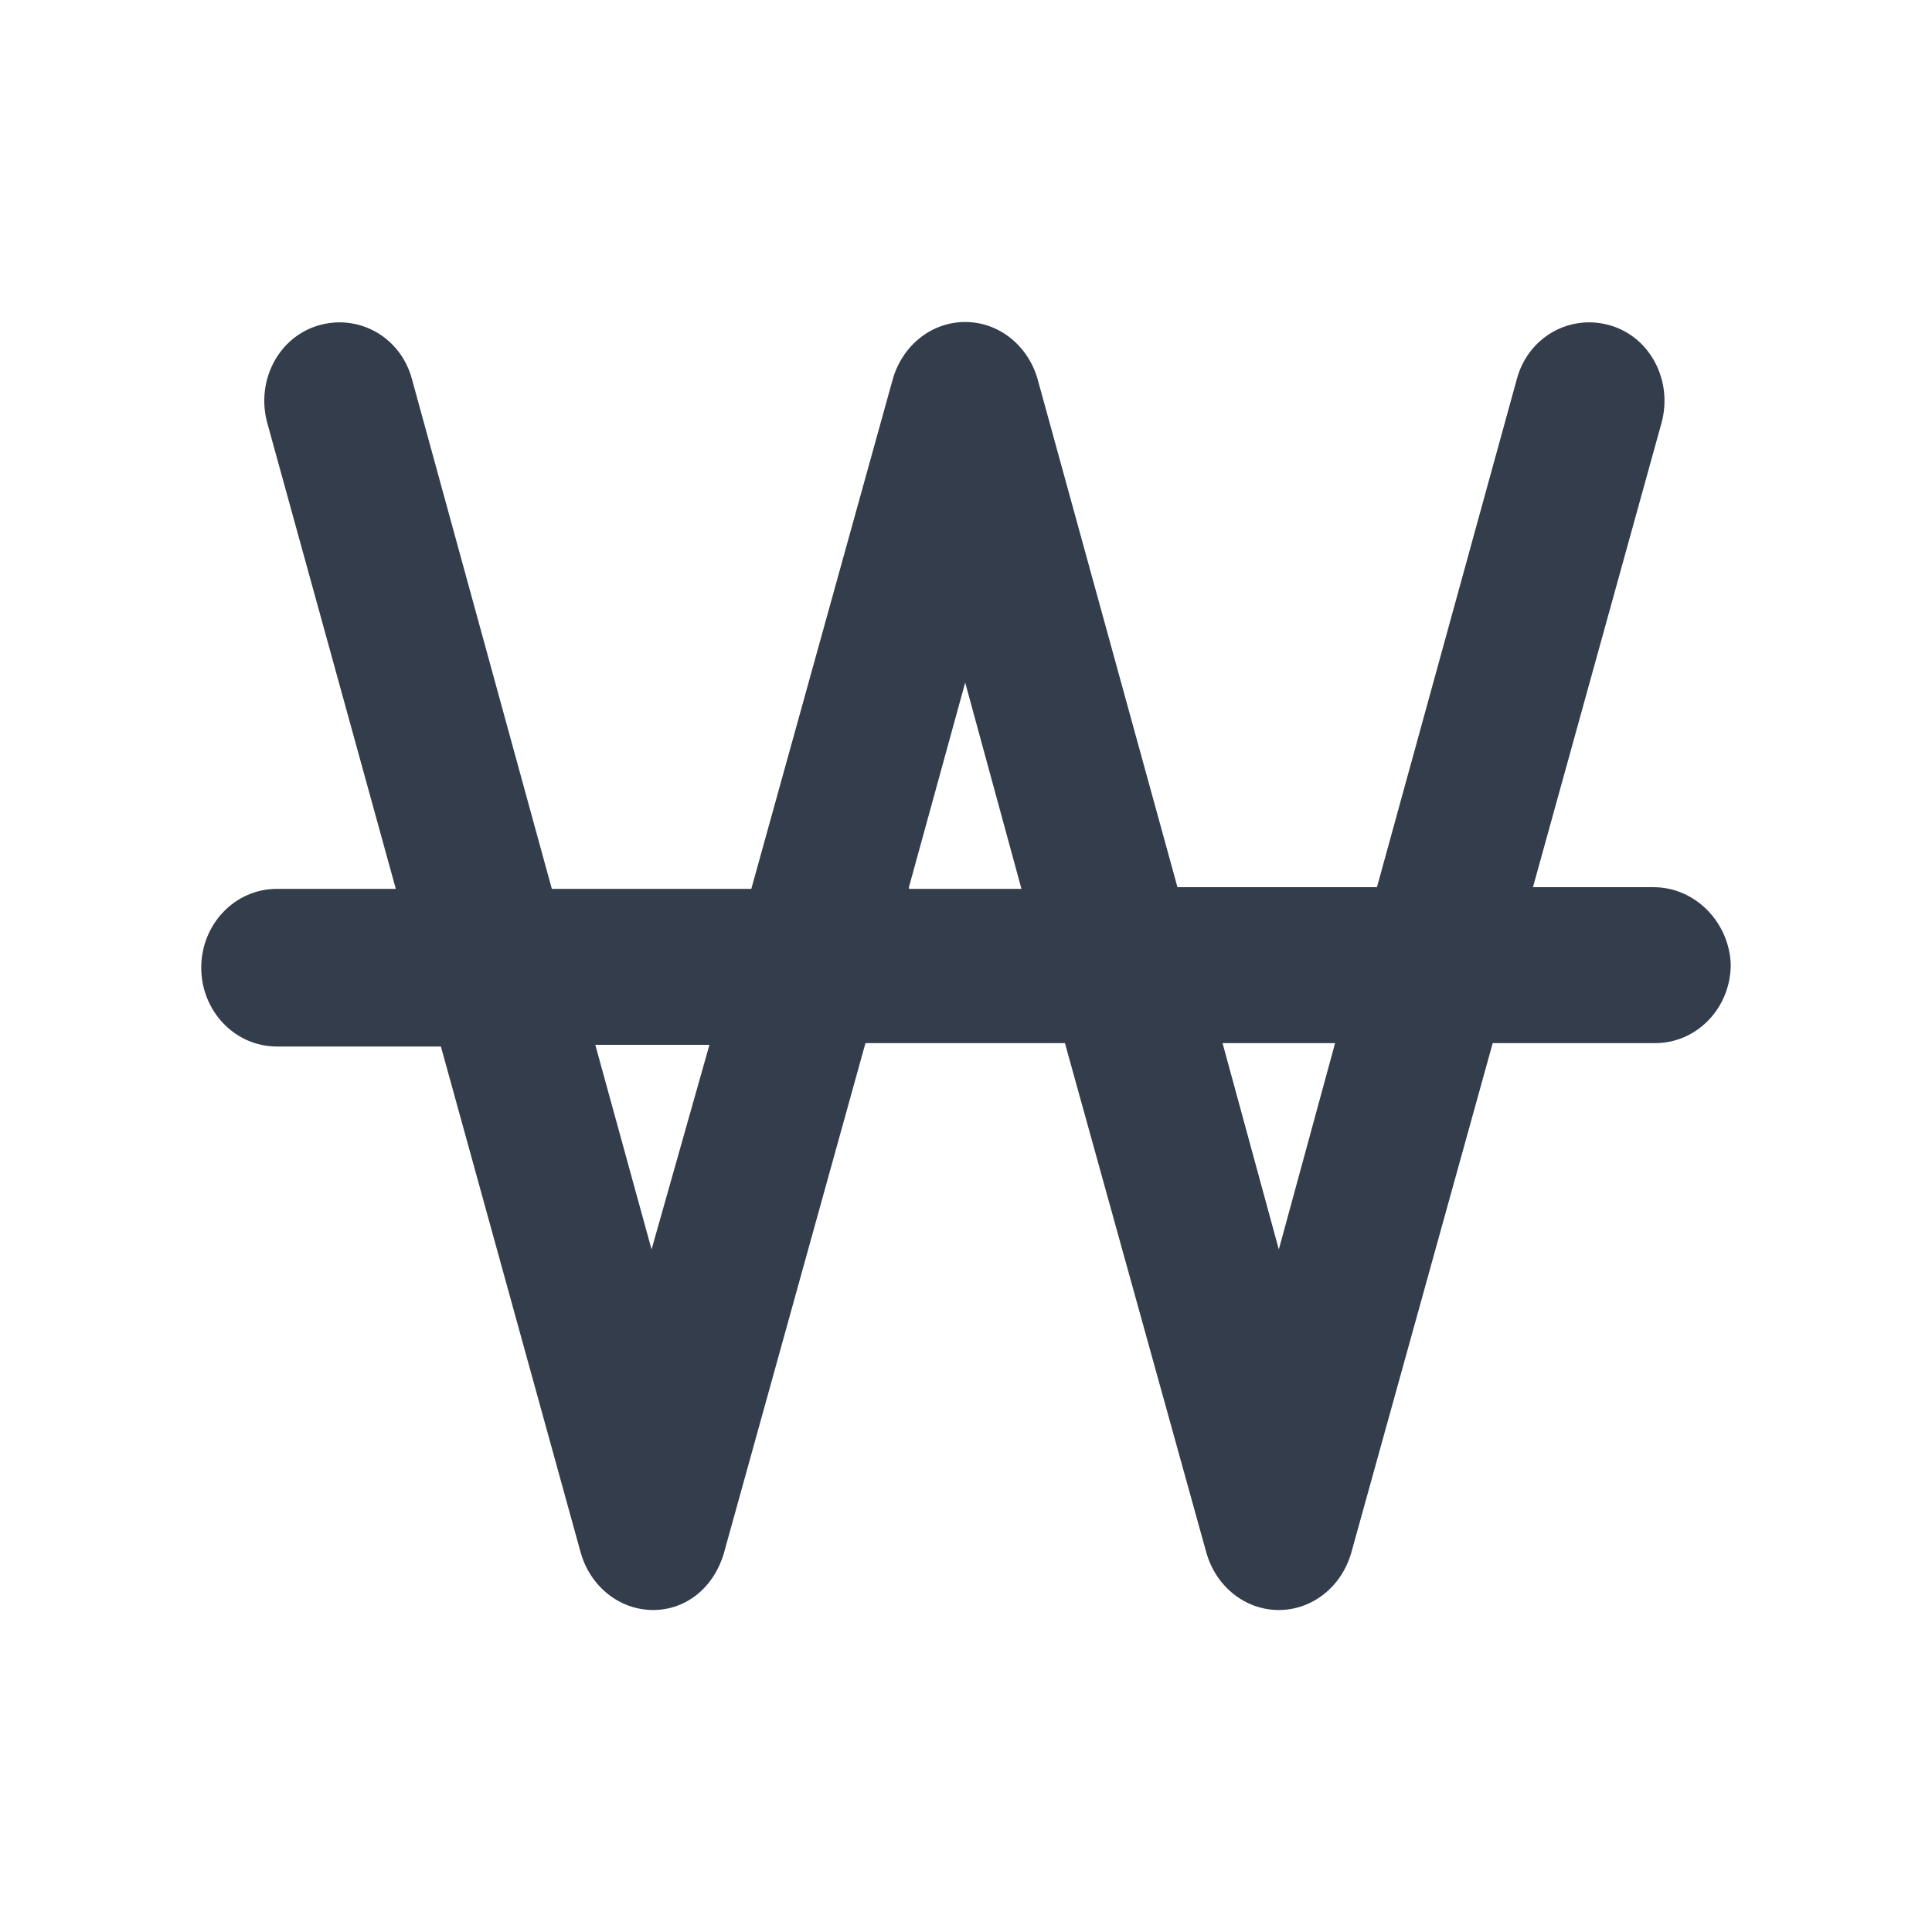 <svg width="24" height="24" viewBox="0 0 24 24" fill="none" xmlns="http://www.w3.org/2000/svg">
<path d="M20.541 11.021H19.043L20.641 5.25C20.781 4.729 20.501 4.187 20.002 4.042C19.502 3.896 18.983 4.187 18.843 4.708L17.105 11.021H14.627L12.889 4.708C12.769 4.292 12.409 4 11.99 4C11.57 4 11.211 4.292 11.091 4.708L9.333 11.042H6.855L5.117 4.708C4.977 4.187 4.458 3.896 3.958 4.042C3.459 4.187 3.179 4.729 3.319 5.25L4.917 11.042H3.439C2.92 11.042 2.5 11.479 2.5 12.021C2.5 12.562 2.92 13 3.439 13H5.477L7.215 19.292C7.335 19.708 7.695 20 8.114 20C8.534 20 8.873 19.708 8.993 19.292L10.751 12.958H13.229L14.987 19.292C15.107 19.708 15.466 20 15.886 20C16.305 20 16.665 19.708 16.785 19.292L18.543 12.958H20.561C21.08 12.958 21.5 12.521 21.5 11.979C21.48 11.458 21.061 11.021 20.541 11.021L20.541 11.021ZM8.094 15.521L7.395 12.979H8.813L8.094 15.521ZM11.291 11.021L11.99 8.479L12.689 11.042H11.291L11.291 11.021ZM15.886 15.521L15.187 12.958H16.585L15.886 15.521Z" fill="#333D4B"/>
</svg>
